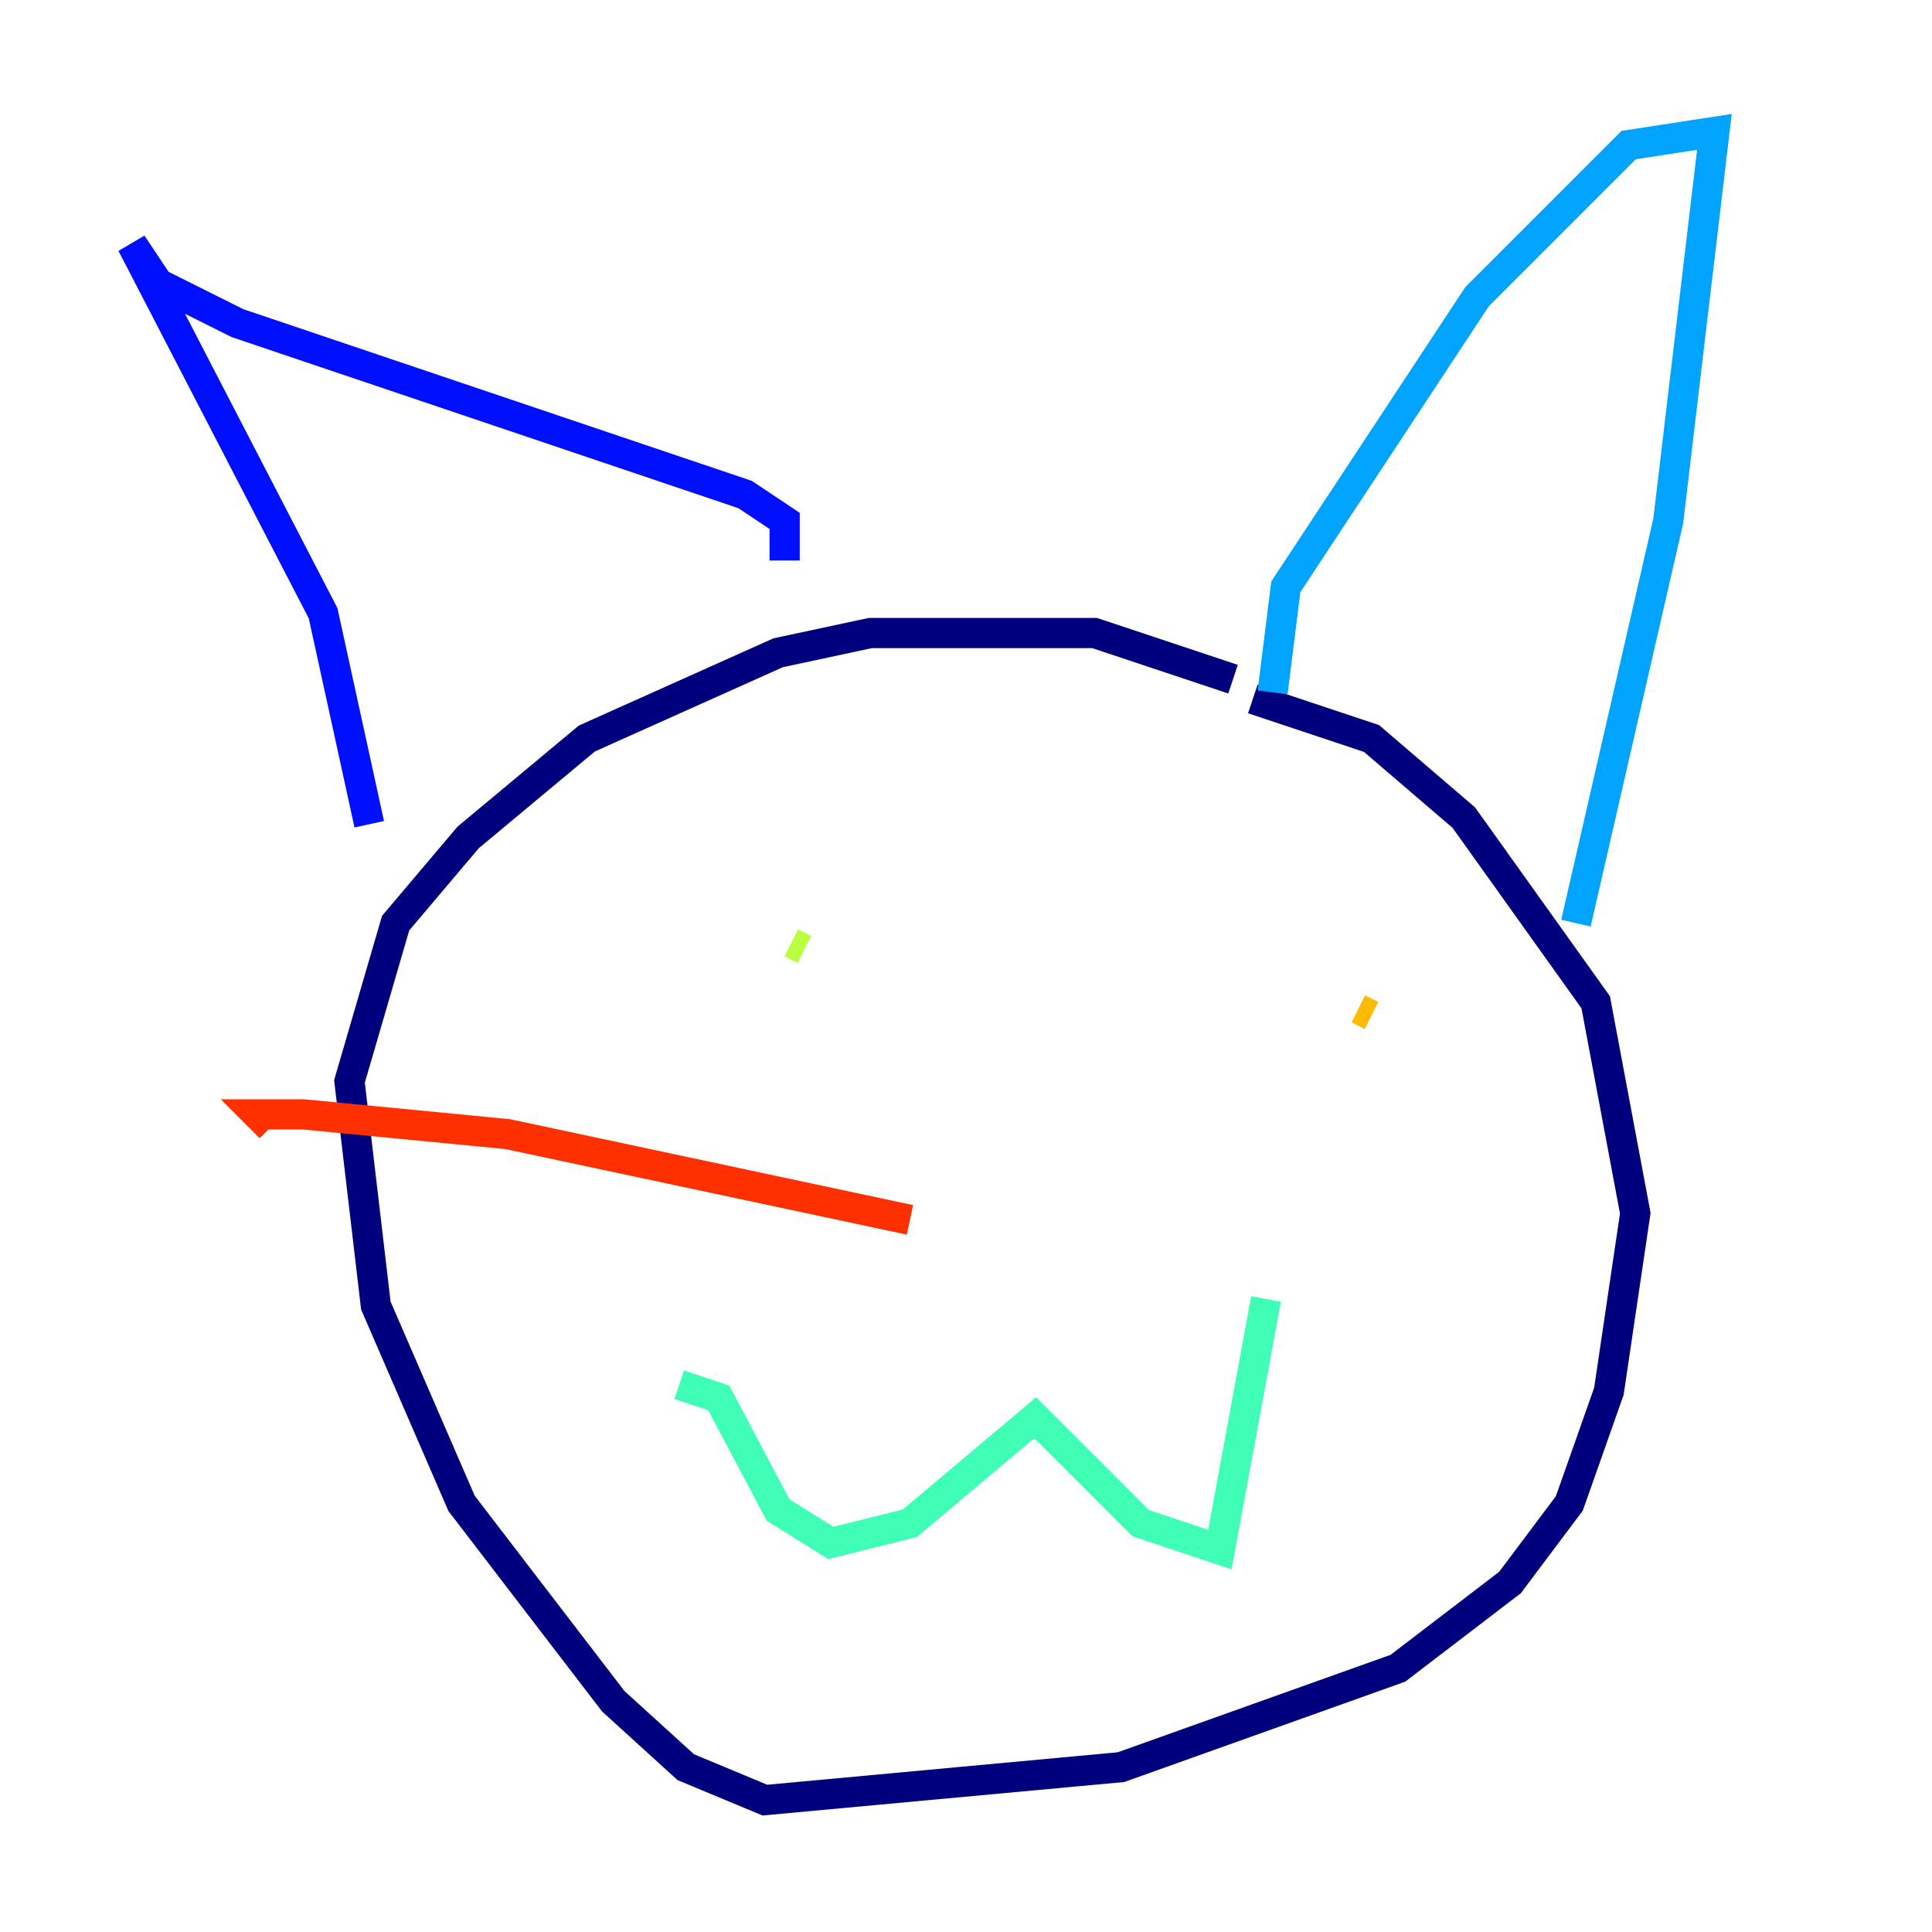 <?xml version="1.0" encoding="utf-8" ?>
<svg baseProfile="tiny" height="128" version="1.2" viewBox="0,0,128,128" width="128" xmlns="http://www.w3.org/2000/svg" xmlns:ev="http://www.w3.org/2001/xml-events" xmlns:xlink="http://www.w3.org/1999/xlink"><defs /><polyline fill="none" points="81.693,44.997 72.519,41.939 57.666,41.939 51.55,43.249 38.88,48.928 31.017,55.481 26.212,61.16 23.154,71.645 24.901,86.498 30.58,99.604 40.628,112.71 45.433,117.079 50.676,119.263 74.266,117.079 92.614,110.526 100.041,104.846 103.973,99.604 106.594,92.177 108.341,80.382 105.72,66.403 96.983,54.171 90.867,48.928 83.003,46.307" stroke="#00007f" stroke-width="2" /><polyline fill="none" points="24.464,54.608 21.406,40.628 8.737,16.164 10.485,18.785 15.727,21.406 49.365,32.764 51.986,34.512 51.986,37.133" stroke="#0010ff" stroke-width="2" /><polyline fill="none" points="84.314,45.87 85.188,38.88 97.857,19.659 107.904,9.611 113.584,8.737 110.526,34.512 104.41,61.16" stroke="#00a4ff" stroke-width="2" /><polyline fill="none" points="44.997,91.741 47.618,92.614 51.55,100.041 55.044,102.225 60.287,100.915 68.587,93.925 75.577,100.915 80.819,102.662 83.877,86.061" stroke="#3fffb7" stroke-width="2" /><polyline fill="none" points="53.297,62.908 52.423,62.471" stroke="#b7ff3f" stroke-width="2" /><polyline fill="none" points="90.867,67.276 89.993,66.84" stroke="#ffb900" stroke-width="2" /><polyline fill="none" points="60.287,80.819 33.638,75.14 20.096,73.829 17.038,73.829 17.911,74.703" stroke="#ff3000" stroke-width="2" /><polyline fill="none" points="56.355,92.614 56.355,92.614" stroke="#7f0000" stroke-width="2" /></svg>